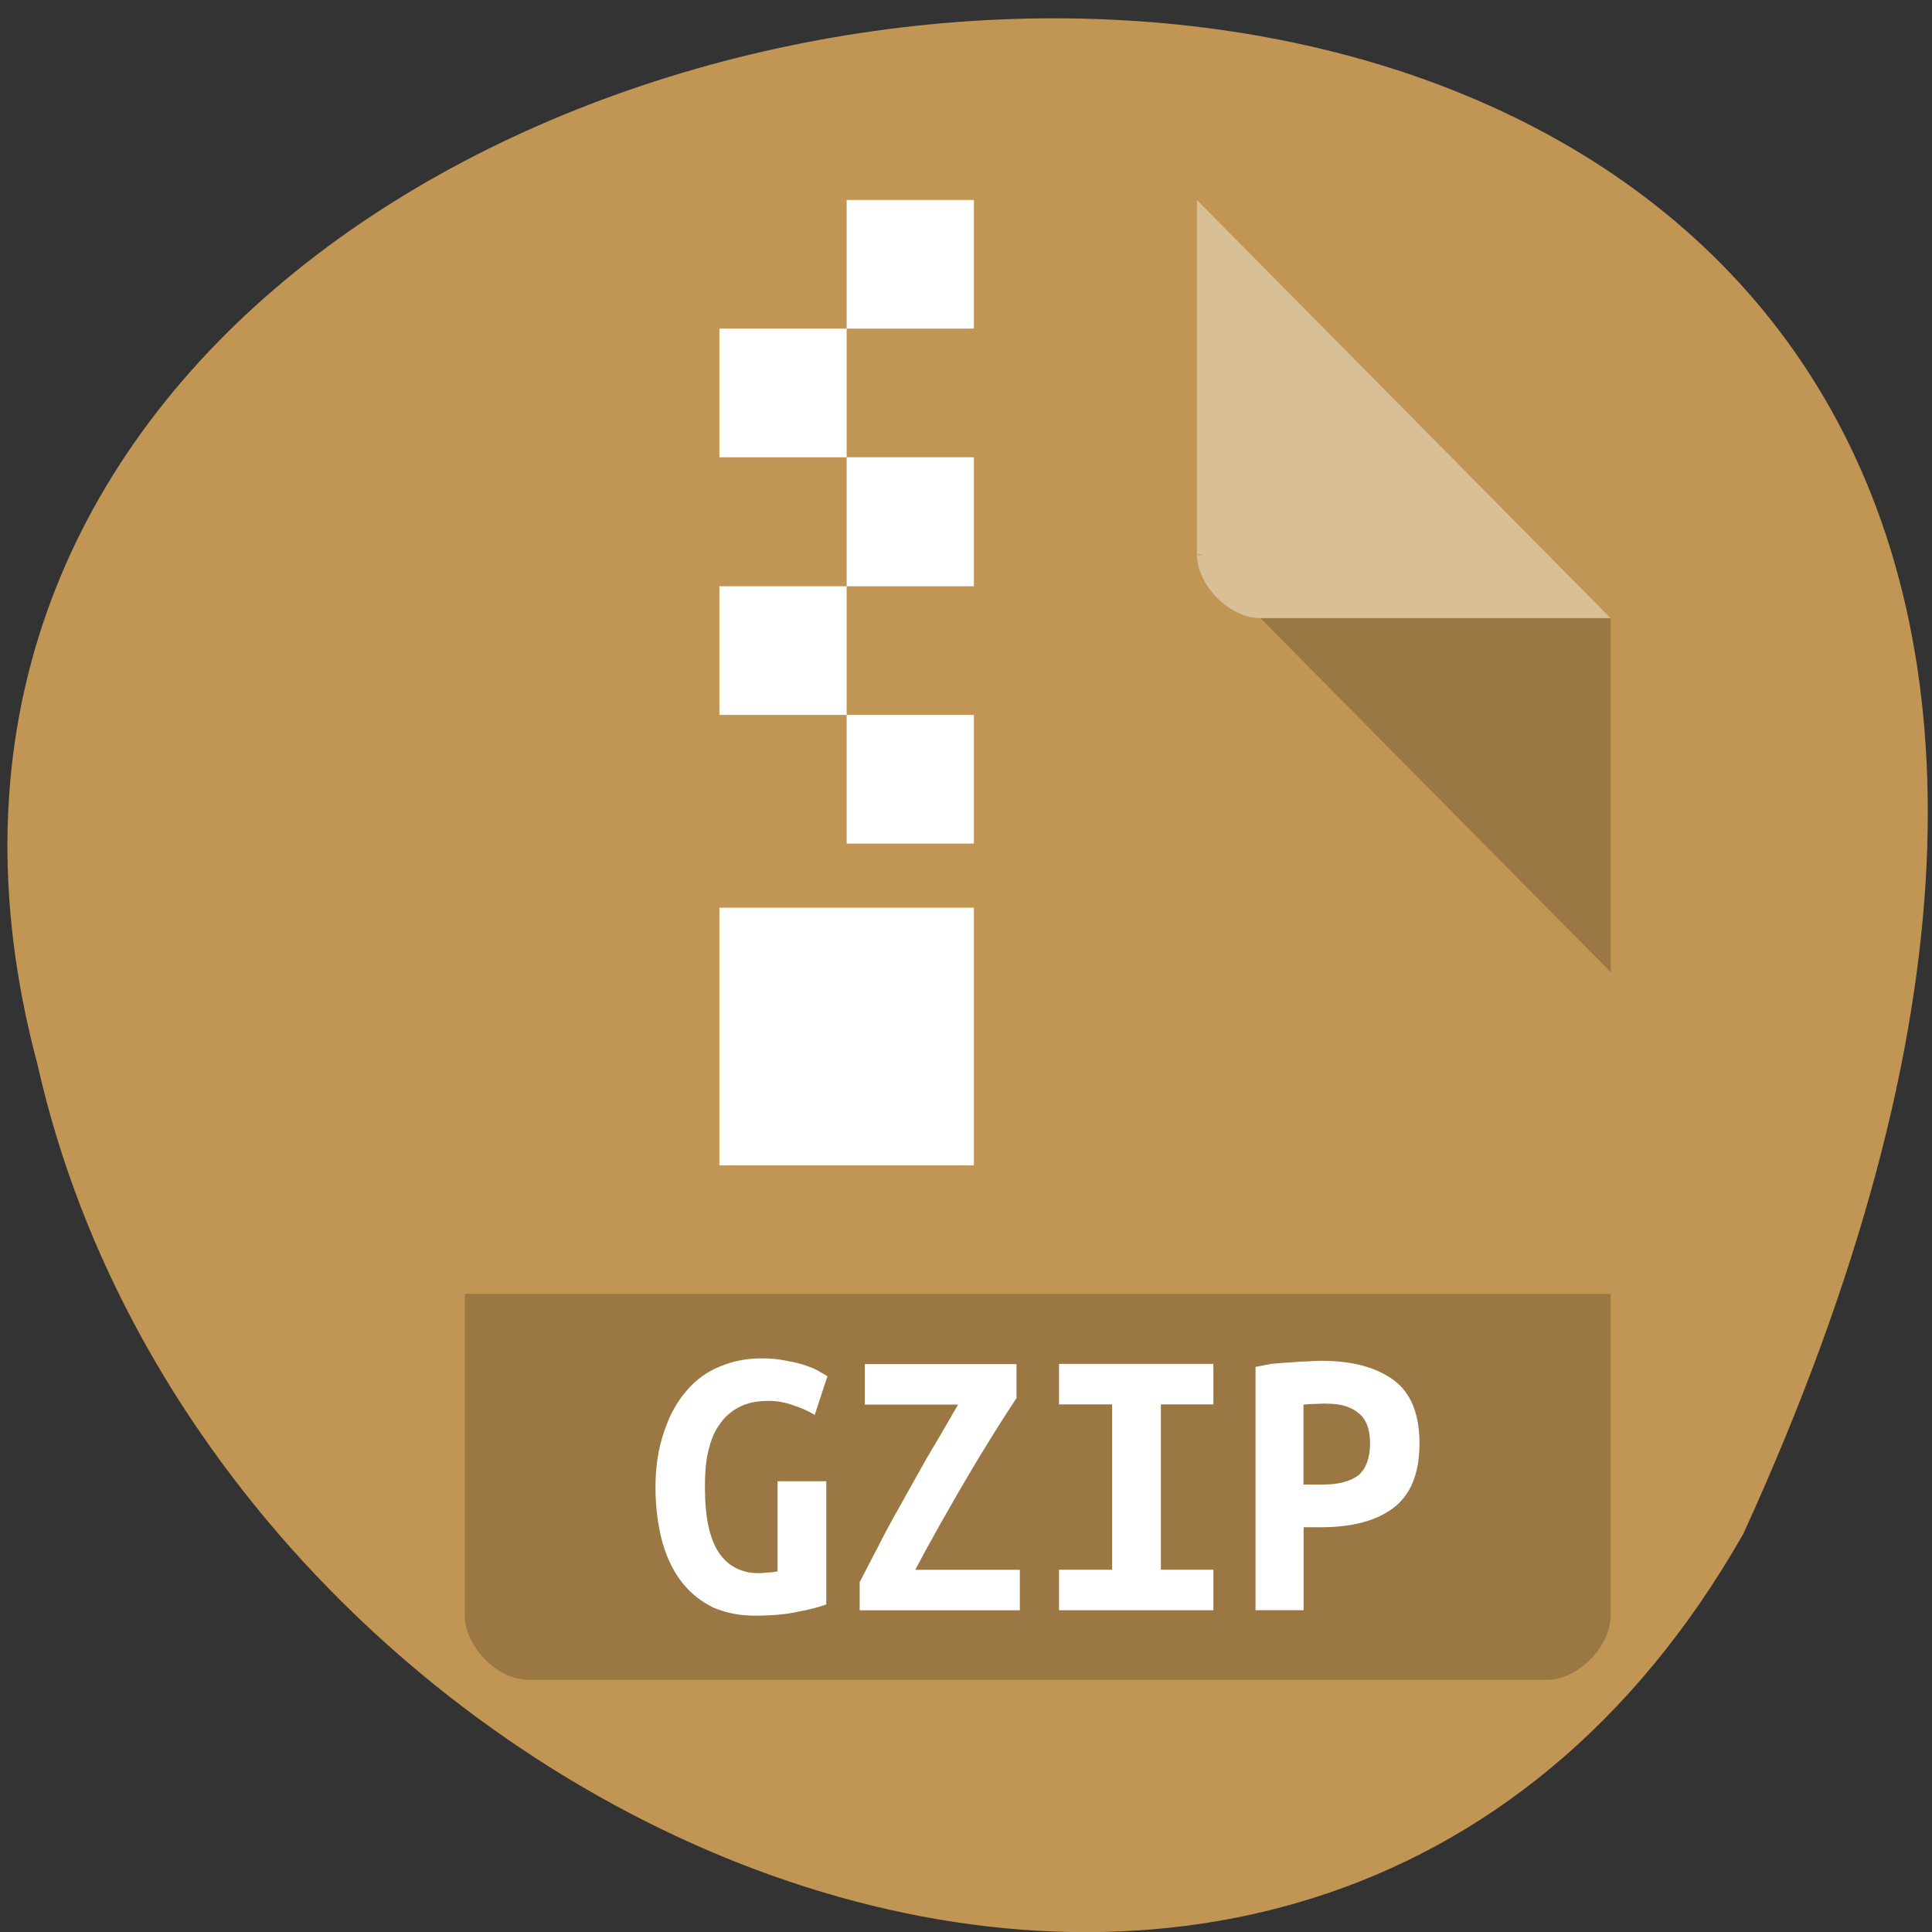 <svg xmlns="http://www.w3.org/2000/svg" viewBox="0 0 22 22"><rect x="0" y="0" width="22" height="22" fill="#333333" stroke="none"/><g style="fill:#c19553"><path d="m 19.852 17.465 c 10.758 -23.555 -23.52 -20.641 -19.426 -5.348 c 1.98 8.84 14.383 14.203 19.426 5.348"/><path d="m 6.016 2.277 c -0.371 0 -0.723 0.355 -0.723 0.734 v 15.383 c 0 0.359 0.371 0.734 0.723 0.734 h 11.602 c 0.348 0 0.723 -0.375 0.723 -0.734 v -11.355 l -4.711 -4.762"/></g><path d="m 13.629 6.309 l 0.02 0.023 l 0.059 -0.023 m 0.645 0.73 l 3.988 4.031 v -4.031" style="fill-opacity:0.196"/><path d="m 13.629 2.277 l 4.711 4.762 h -3.988 c -0.352 0 -0.723 -0.375 -0.723 -0.73 v -4.031" style="fill:#fff;fill-opacity:0.392"/><path d="m 5.293 14.734 v 3.66 c 0 0.359 0.371 0.734 0.723 0.734 h 11.602 c 0.348 0 0.723 -0.375 0.723 -0.734 v -3.66" style="fill-opacity:0.196"/><g style="fill:#fff"><path d="m 9.641 2.277 v 1.465 h 1.449 v -1.465 m -1.449 1.465 h -1.449 v 1.465 h 1.449 m 0 0 v 1.469 h 1.449 v -1.469 m -1.449 1.469 h -1.449 v 1.465 h 1.449 m 0 0 v 1.465 h 1.449 v -1.465 m -2.898 2.195 v 2.934 h 2.898 v -2.934"/><path d="m 8.742 15.953 c -0.133 0 -0.242 0.023 -0.332 0.074 c -0.09 0.047 -0.164 0.113 -0.223 0.203 c -0.059 0.082 -0.098 0.188 -0.125 0.309 c -0.027 0.117 -0.035 0.25 -0.035 0.395 c 0 0.336 0.051 0.582 0.156 0.742 c 0.102 0.156 0.258 0.238 0.457 0.238 c 0.035 0 0.07 -0.004 0.109 -0.008 c 0.039 0 0.074 -0.008 0.105 -0.012 v -1.027 h 0.555 v 1.402 c -0.066 0.027 -0.172 0.055 -0.312 0.082 c -0.137 0.031 -0.305 0.047 -0.5 0.047 c -0.172 0 -0.328 -0.031 -0.469 -0.09 c -0.137 -0.066 -0.254 -0.156 -0.352 -0.277 c -0.102 -0.125 -0.176 -0.277 -0.23 -0.457 c -0.051 -0.188 -0.082 -0.398 -0.082 -0.641 c 0 -0.238 0.035 -0.449 0.098 -0.629 c 0.062 -0.188 0.145 -0.34 0.254 -0.465 c 0.105 -0.125 0.234 -0.219 0.379 -0.277 c 0.145 -0.062 0.305 -0.094 0.469 -0.094 c 0.109 0 0.203 0.008 0.289 0.027 c 0.086 0.016 0.16 0.031 0.223 0.055 c 0.062 0.02 0.113 0.043 0.152 0.066 c 0.039 0.023 0.074 0.043 0.094 0.055 l -0.145 0.441 c -0.062 -0.039 -0.145 -0.078 -0.242 -0.109 c -0.094 -0.035 -0.191 -0.051 -0.293 -0.051"/><path d="m 11.574 15.922 c -0.129 0.195 -0.25 0.387 -0.355 0.559 c -0.109 0.176 -0.207 0.344 -0.301 0.504 c -0.09 0.16 -0.18 0.312 -0.262 0.461 c -0.082 0.145 -0.16 0.289 -0.234 0.43 h 1.191 v 0.461 h -1.824 v -0.32 c 0.066 -0.129 0.137 -0.266 0.211 -0.406 c 0.074 -0.148 0.156 -0.301 0.25 -0.465 c 0.09 -0.164 0.191 -0.34 0.297 -0.531 c 0.113 -0.191 0.234 -0.395 0.363 -0.621 h -1.062 v -0.461 h 1.727 v 0.391"/><path d="m 12.059 18.336 v -0.461 h 0.605 v -1.883 h -0.605 v -0.461 h 1.758 v 0.461 h -0.598 v 1.883 h 0.598 v 0.461 h -1.758"/><path d="m 15.055 15.496 c 0.352 0 0.625 0.078 0.82 0.223 c 0.195 0.148 0.289 0.387 0.289 0.719 c 0 0.336 -0.098 0.578 -0.293 0.73 c -0.195 0.148 -0.469 0.223 -0.828 0.223 h -0.199 v 0.945 h -0.547 v -2.77 c 0.055 -0.012 0.113 -0.023 0.18 -0.035 c 0.066 -0.008 0.133 -0.012 0.203 -0.016 c 0.07 -0.004 0.137 -0.012 0.203 -0.012 c 0.062 -0.004 0.121 -0.008 0.172 -0.008 m 0.062 0.488 c -0.031 0 -0.078 0 -0.137 0.004 c -0.059 0 -0.102 0.004 -0.137 0.008 v 0.91 h 0.227 c 0.176 0 0.309 -0.039 0.398 -0.105 c 0.086 -0.074 0.133 -0.195 0.133 -0.367 c 0 -0.164 -0.047 -0.277 -0.133 -0.344 c -0.086 -0.07 -0.203 -0.105 -0.352 -0.105"/></g></svg>